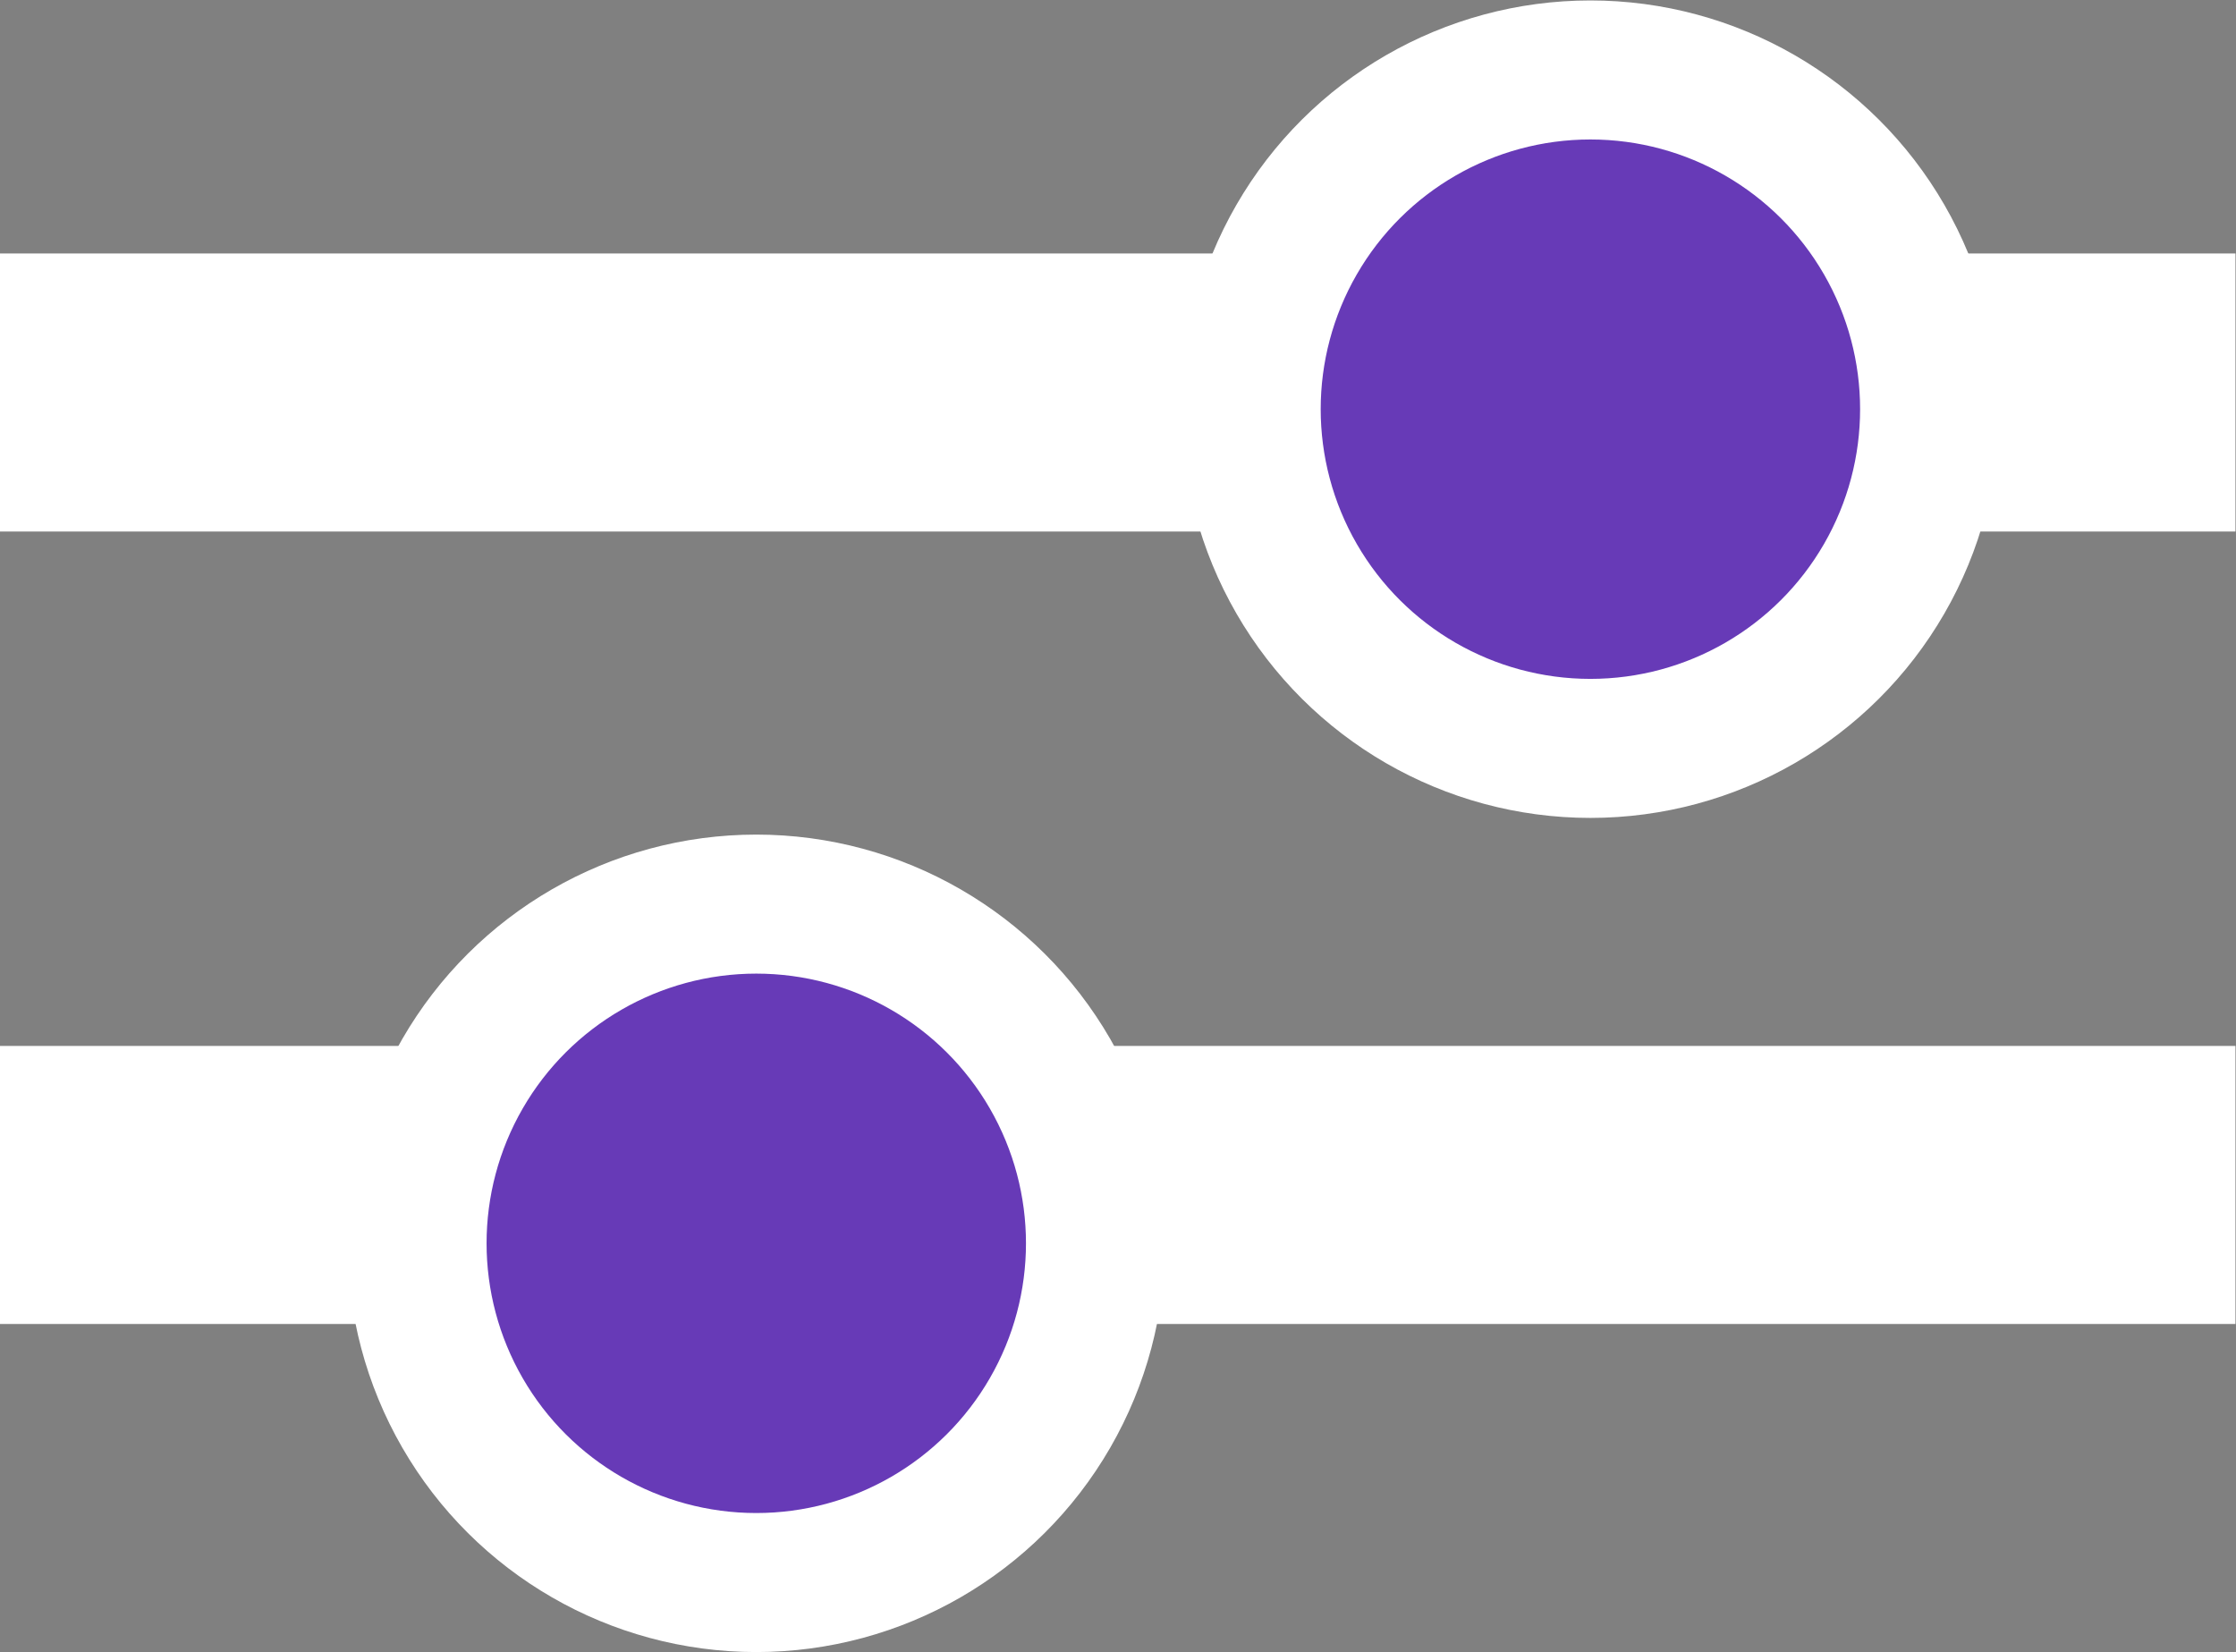 <?xml version="1.0" encoding="UTF-8" standalone="no"?>
<svg
   width="23"
   height="16.993">
  <rect width="100%" height="100%" fill="#808080" stroke="none"/>
  <g
     fill="none"
     fill-rule="evenodd"
     stroke="#ffffff"
     stroke-linejoin="round"
     transform="matrix(0,-1.43,1.43,0,1.43,16.278)">
    <path
       stroke-linecap="square"
       stroke-width="2"
       d="M 2.86,2.17 V 0 m 5.7,7.72 V 0 M 2.86,14.08 V 5.06 m 5.7,9.02 v -0.36" />
    <circle
       cx="2.44"
       cy="4.44"
       r="2.44"
       fill="#673ab7"
       stroke-linecap="round" />
    <circle
       cx="8.44"
       cy="10.44"
       r="2.44"
       fill="#673ab7"
       stroke-linecap="round" />
  </g>
</svg>
